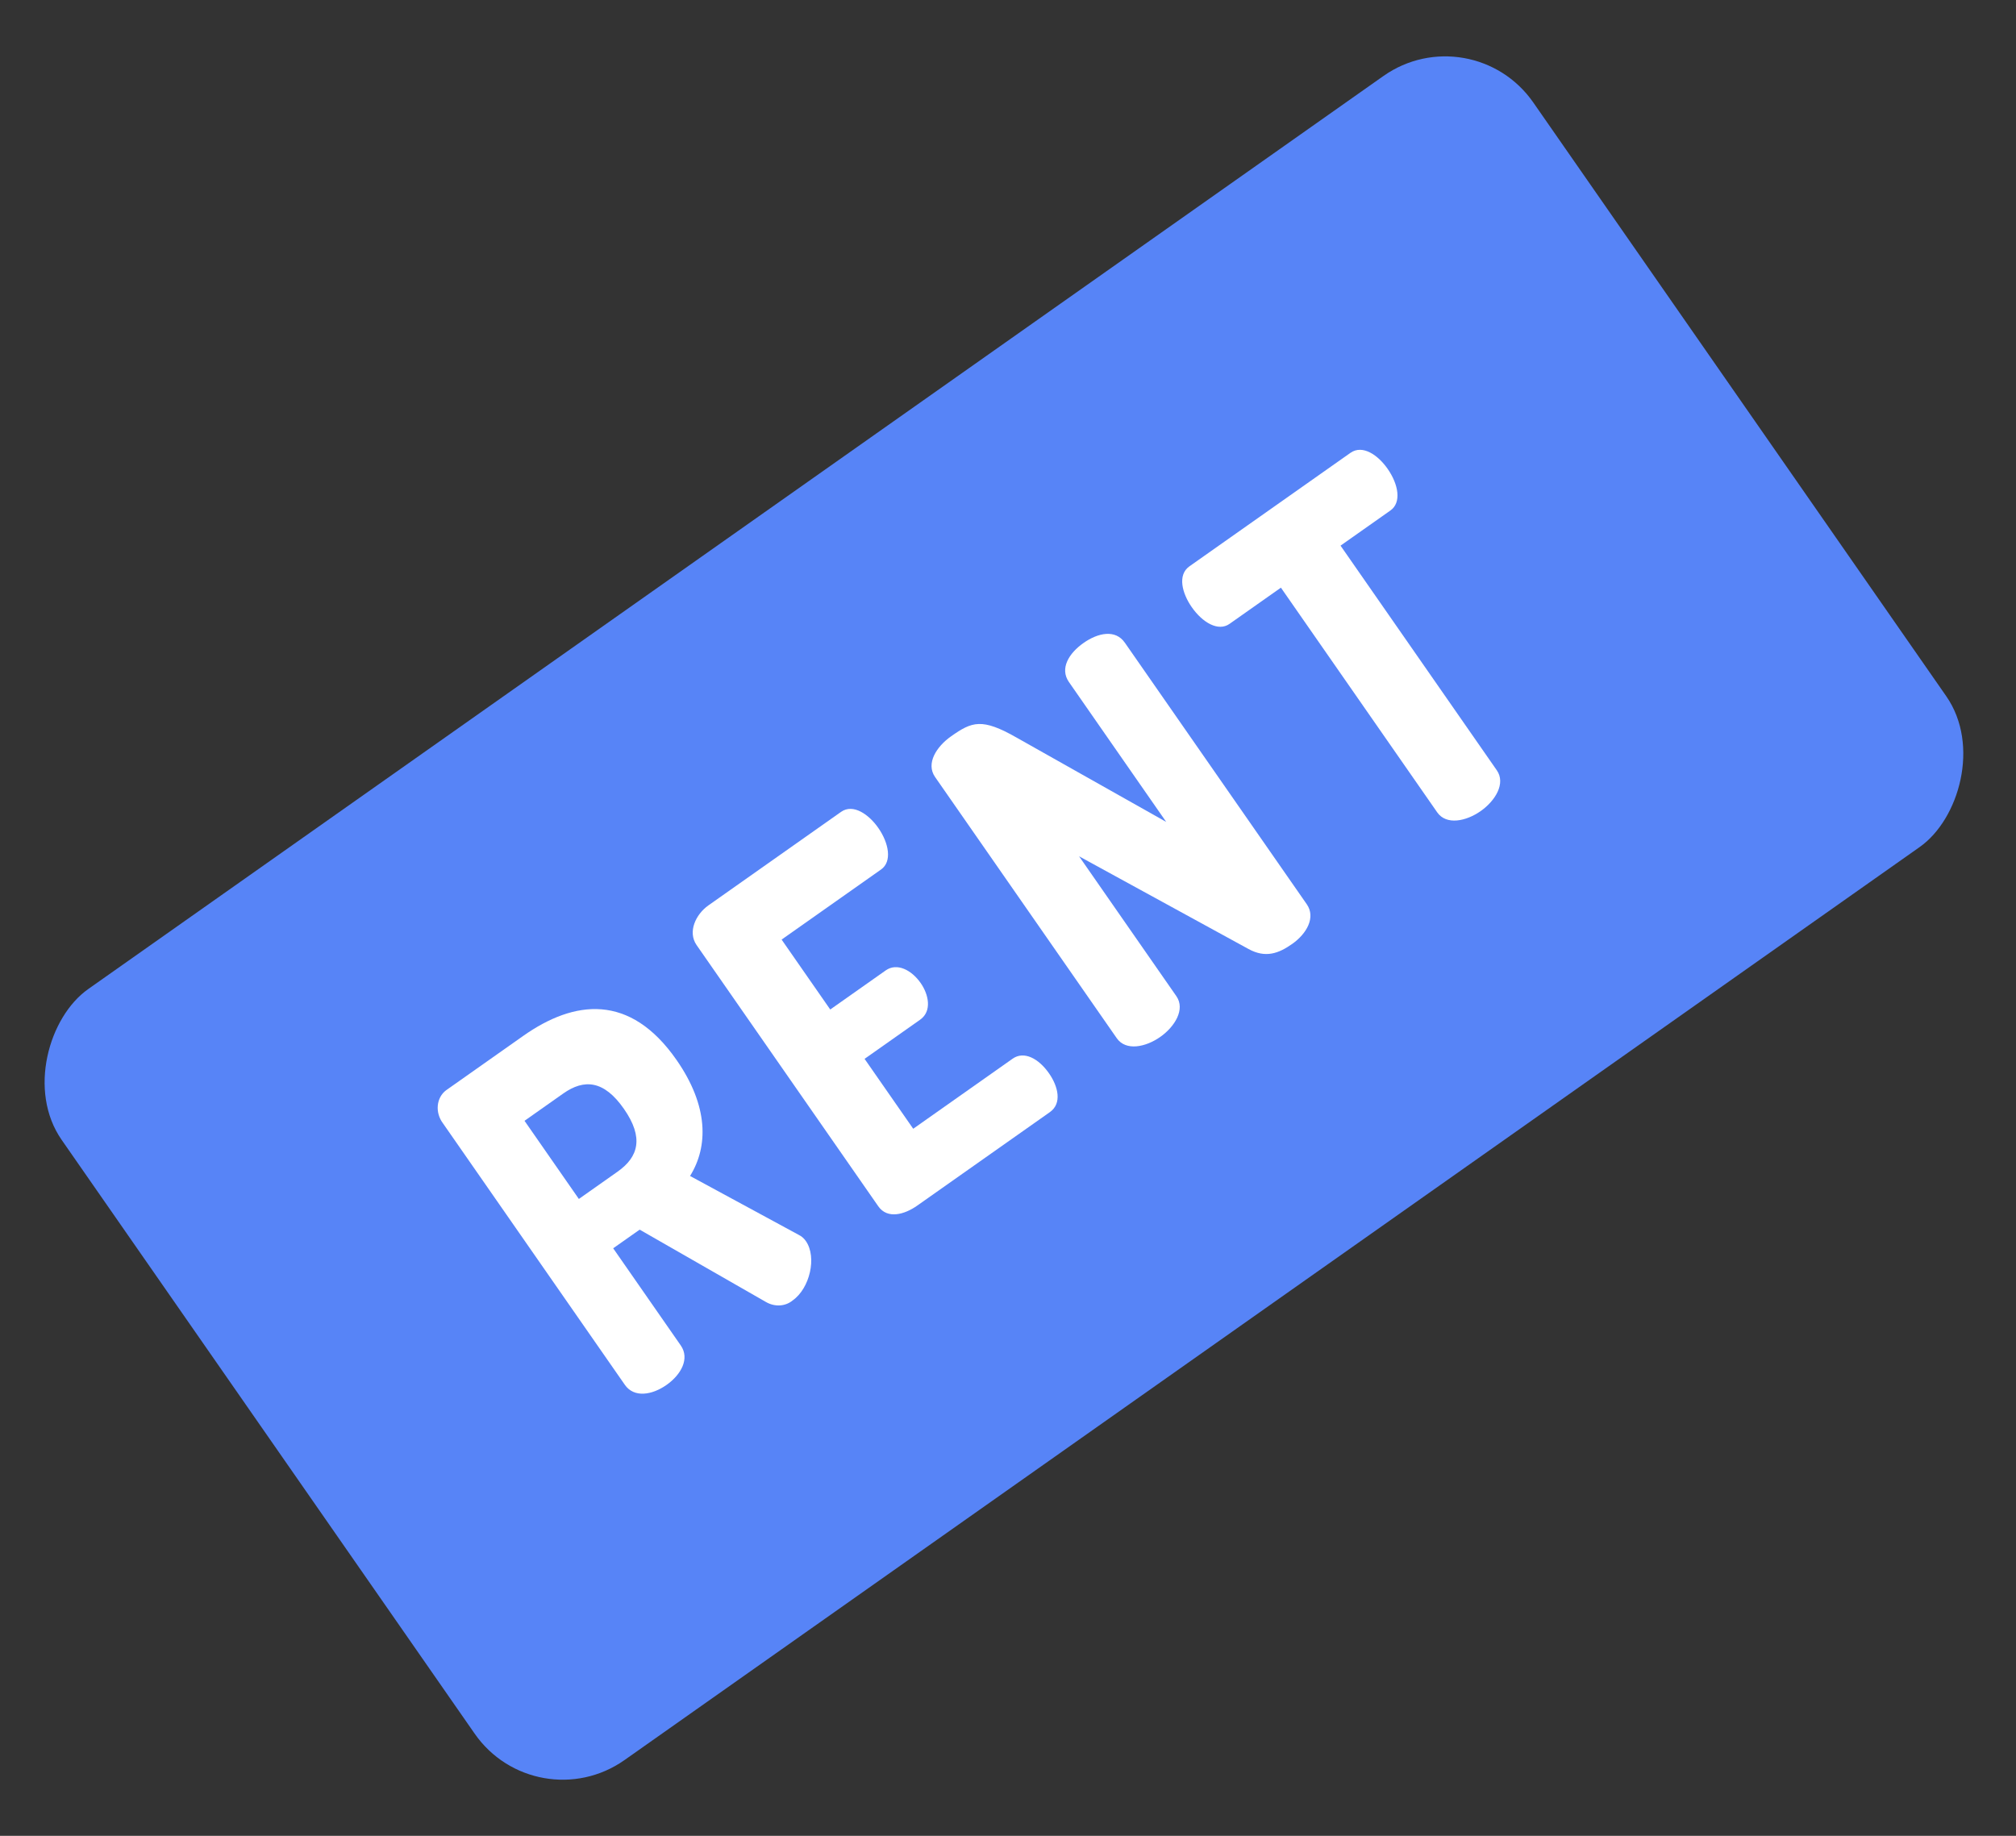 <svg width="112" height="102" viewBox="0 0 112 102" fill="none" xmlns="http://www.w3.org/2000/svg">
<rect x="0" y="0" width="112" height="102" fill="#333333" stroke="none"/>
<rect width="52.178" height="100.069" rx="6" transform="matrix(-0.571 -0.821 0.817 -0.576 29.794 101.246)" fill="#5784F7"/>
<path d="M37.032 76.946C37.839 76.377 38.33 75.486 37.821 74.755L34.066 69.356L35.537 68.32L42.562 72.345C43.054 72.625 43.634 72.587 44.039 72.251C44.991 71.58 45.392 69.848 44.771 68.956C44.67 68.808 44.534 68.688 44.377 68.612L38.336 65.338C39.356 63.7 39.368 61.455 37.588 58.895C34.997 55.171 31.904 55.557 29.067 57.556L24.782 60.577C24.521 60.773 24.355 61.078 24.322 61.423C24.289 61.767 24.392 62.123 24.608 62.411L34.715 76.943C35.225 77.675 36.225 77.515 37.032 76.946ZM29.14 62.273L31.292 60.756C32.452 59.938 33.553 60.014 34.665 61.613C35.778 63.212 35.471 64.28 34.312 65.097L32.159 66.615L29.14 62.273Z" fill="white"/>
<path d="M50.958 66.984L58.327 61.79C59.01 61.308 58.791 60.373 58.283 59.642C57.695 58.797 56.882 58.382 56.261 58.819L50.734 62.715L48.032 58.831L51.116 56.657C51.8 56.175 51.581 55.239 51.152 54.623C50.644 53.892 49.83 53.477 49.209 53.915L46.125 56.089L43.423 52.204L48.95 48.308C49.571 47.87 49.383 46.846 48.795 46.001C48.286 45.269 47.408 44.627 46.725 45.109L39.356 50.304C38.652 50.8 38.192 51.779 38.7 52.51L48.792 67.02C49.301 67.752 50.254 67.481 50.958 66.984Z" fill="white"/>
<path d="M64.46 57.611C65.267 57.042 65.862 56.078 65.353 55.347L59.95 47.578L69.361 52.727C70.311 53.249 71.043 52.971 71.788 52.446C72.596 51.877 73.107 50.971 72.598 50.24L62.491 35.708C61.966 34.953 60.998 35.158 60.191 35.727C59.384 36.296 58.861 37.142 59.386 37.896L64.789 45.666L56.493 40.99C54.547 39.876 53.996 40.094 52.837 40.911C52.029 41.48 51.424 42.418 51.949 43.172L62.041 57.682C62.55 58.413 63.653 58.18 64.46 57.611Z" fill="white"/>
<path d="M68.305 34.664L71.162 32.651L79.844 45.133C80.352 45.864 81.456 45.631 82.263 45.062C83.07 44.493 83.664 43.529 83.156 42.798L74.474 30.316L77.248 28.361C77.869 27.923 77.697 26.92 77.093 26.052C76.569 25.298 75.706 24.68 75.023 25.162L66.08 31.465C65.397 31.947 65.68 32.974 66.204 33.728C66.808 34.596 67.684 35.102 68.305 34.664Z" fill="white"/>
</svg>
